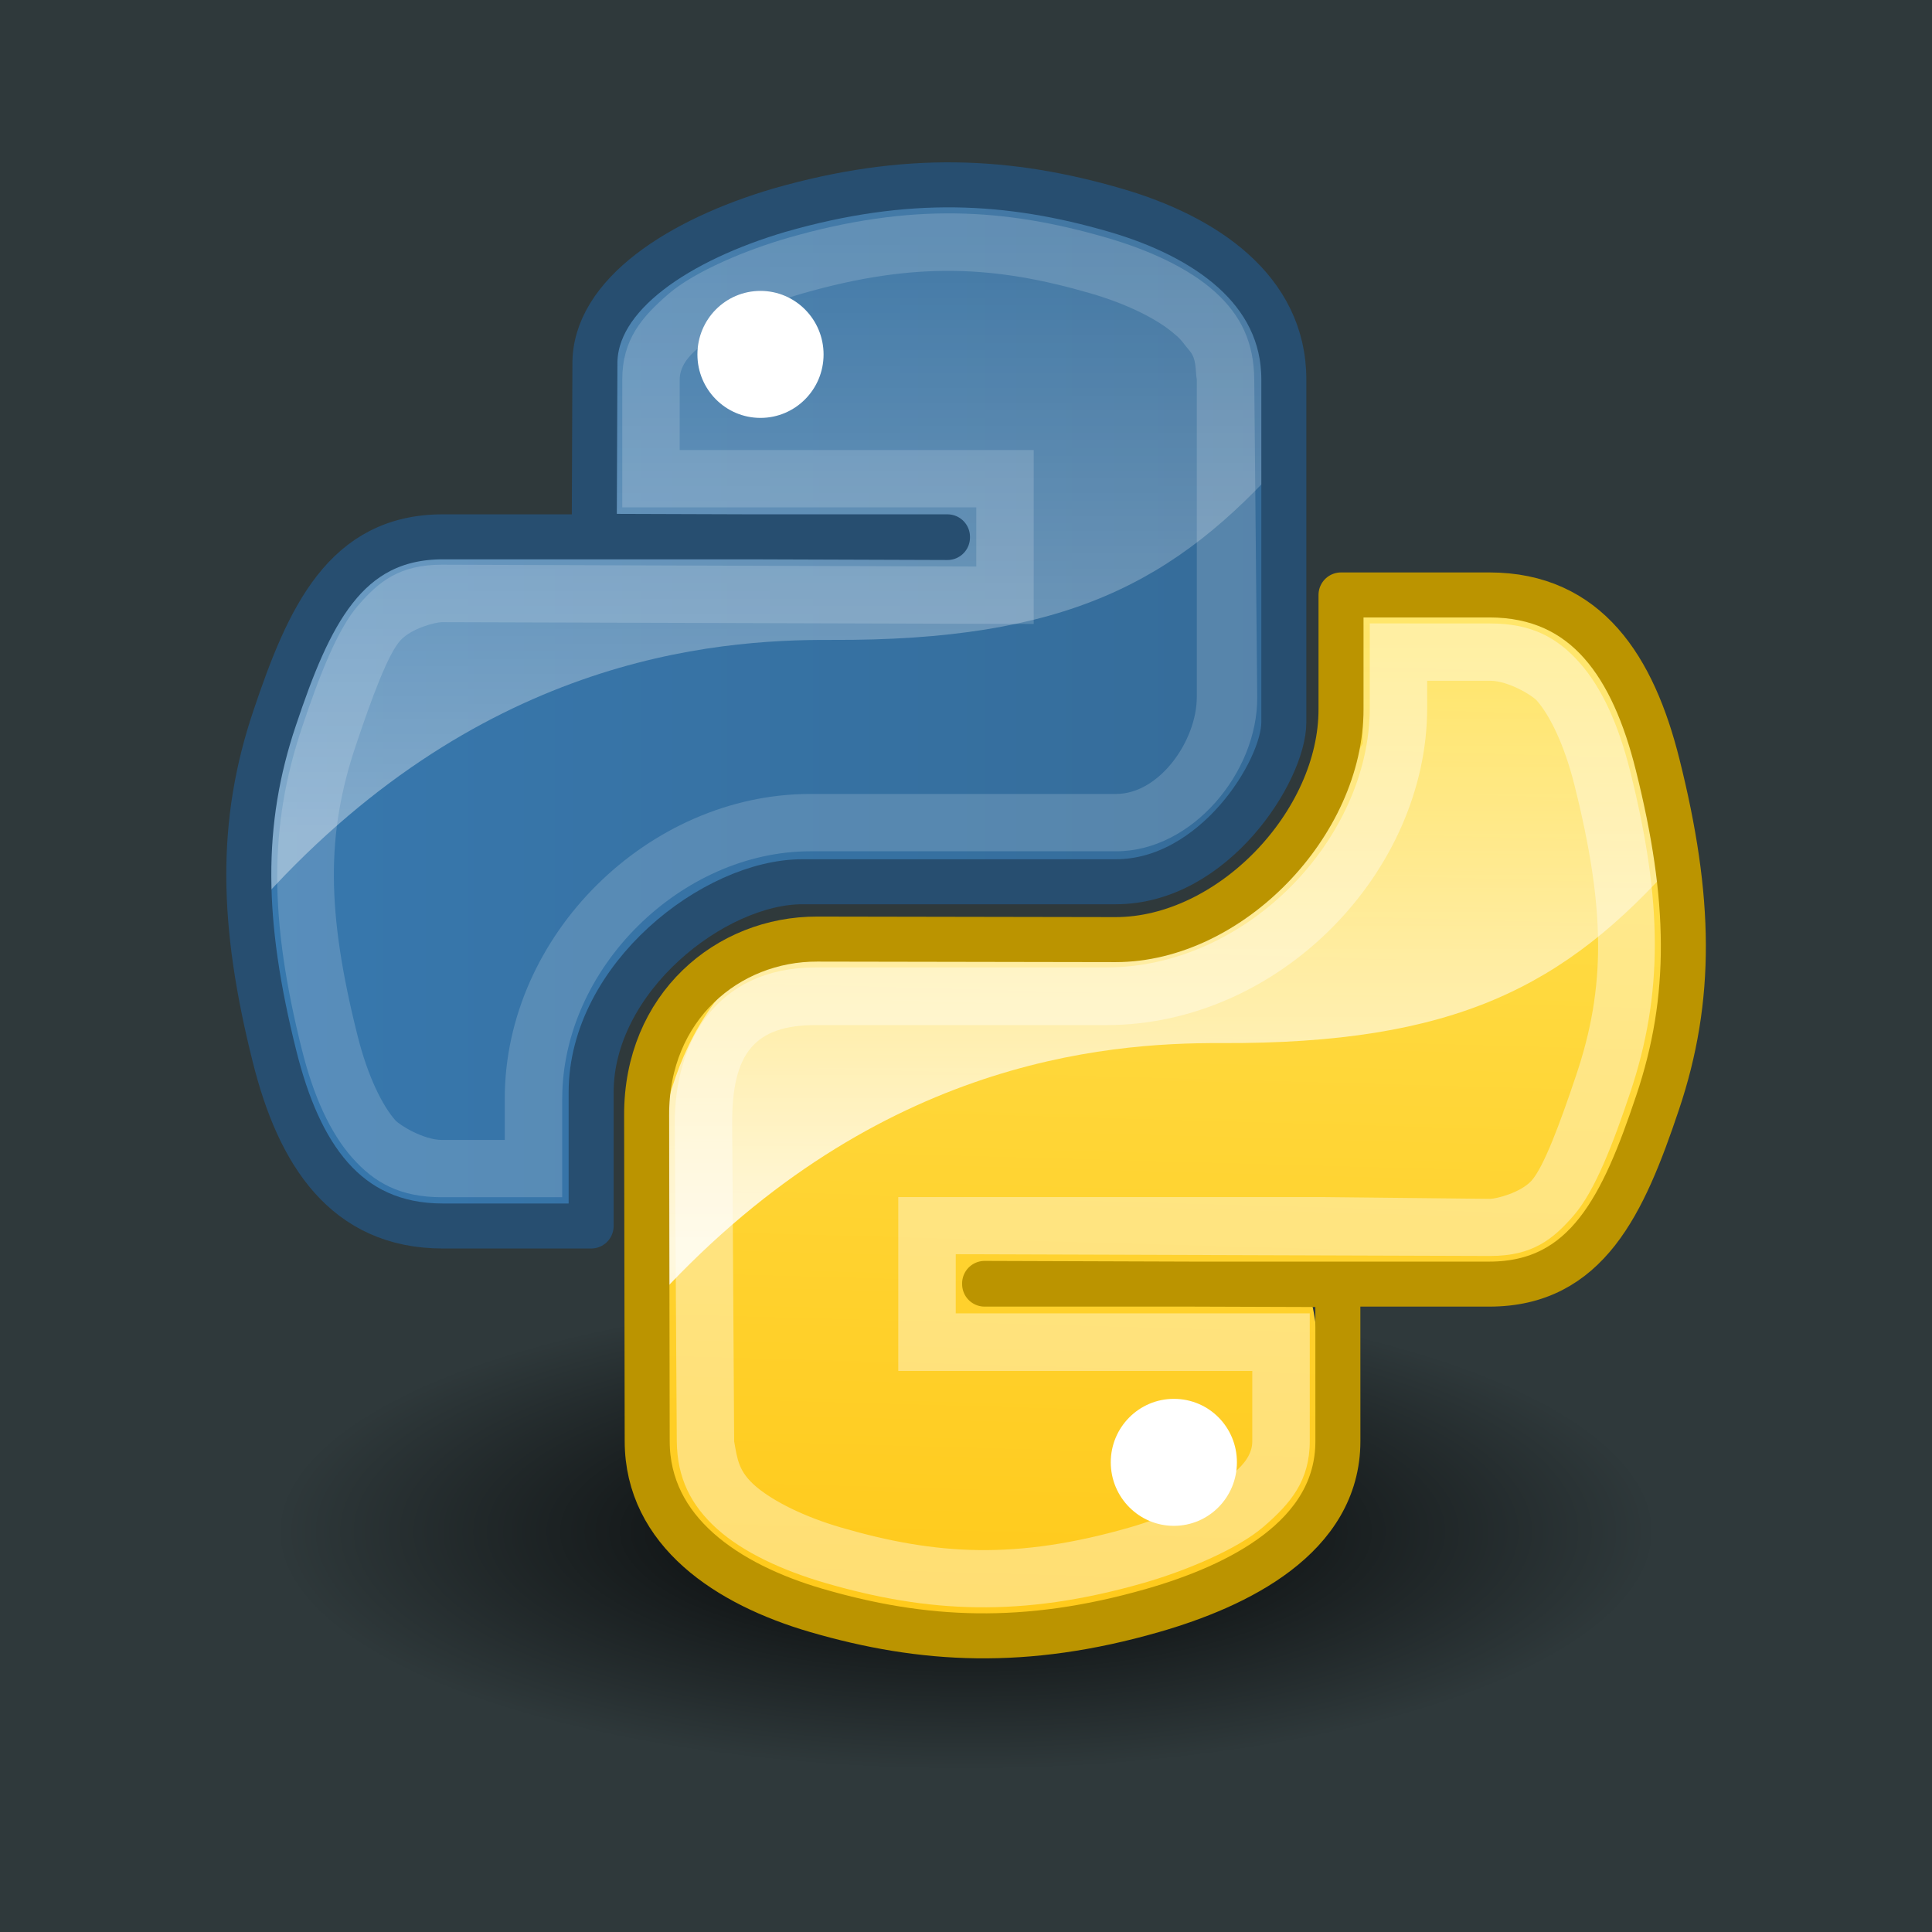<?xml version="1.0" encoding="UTF-8" standalone="no"?>
<!-- Created with Inkscape (http://www.inkscape.org/) -->

<svg
   xmlns:dc="http://purl.org/dc/elements/1.1/"
   xmlns:cc="http://creativecommons.org/ns#"
   xmlns:rdf="http://www.w3.org/1999/02/22-rdf-syntax-ns#"
   xmlns:svg="http://www.w3.org/2000/svg"
   xmlns="http://www.w3.org/2000/svg"
   xmlns:xlink="http://www.w3.org/1999/xlink"
   xmlns:sodipodi="http://sodipodi.sourceforge.net/DTD/sodipodi-0.dtd"
   xmlns:inkscape="http://www.inkscape.org/namespaces/inkscape"
   width="70"
   height="70"
   id="svg7442"
   version="1.1"
   inkscape:version="0.48.4 r9939"
   sodipodi:docname="logo_python.svg"
   inkscape:export-filename="/home/guillaume/damcb.com/files/logo_python.png"
   inkscape:export-xdpi="100"
   inkscape:export-ydpi="100">
  <rect width="100%" height="100%" fill="#333333" stroke="none"/>
  <defs
     id="defs7444">
    <radialGradient
       gradientTransform="matrix(1.6,0,0,0.552,-0.184,4.836)"
       gradientUnits="userSpaceOnUse"
       xlink:href="#lg4"
       id="rg1"
       fy="63.965"
       fx="15.115"
       r="12.289"
       cy="63.965"
       cx="15.115" />
    <linearGradient
       id="lg4">
      <stop
         id="stop3367"
         offset="0"
         stop-color="#000" />
      <stop
         id="stop3369"
         offset="1"
         stop-opacity="0"
         stop-color="#000" />
    </linearGradient>
    <linearGradient
       gradientTransform="matrix(0.354,0,0,0.354,-16.39,-17.997)"
       gradientUnits="userSpaceOnUse"
       xlink:href="#lg3"
       id="lg8"
       y2="169.279"
       x2="116.965"
       y1="89.13"
       x1="119.191" />
    <linearGradient
       id="lg3">
      <stop
         id="stop3362"
         offset="0"
         stop-color="#ffe253" />
      <stop
         id="stop3364"
         offset="1"
         stop-color="#ffca1c" />
    </linearGradient>
    <linearGradient
       gradientTransform="matrix(0.354,0,0,0.354,-6.297,-7.945)"
       gradientUnits="userSpaceOnUse"
       xlink:href="#lg2"
       id="lg7"
       y2="64.053"
       x2="94.693"
       y1="112.511"
       x1="94.693" />
    <linearGradient
       id="lg2">
      <stop
         id="stop3357"
         offset="0"
         stop-color="#fff" />
      <stop
         id="stop3359"
         offset="1"
         stop-opacity="0.165"
         stop-color="#fff" />
    </linearGradient>
    <linearGradient
       gradientTransform="matrix(0.354,0,0,0.354,-17.38,-19.412)"
       gradientUnits="userSpaceOnUse"
       xlink:href="#lg1"
       id="lg6"
       y2="102"
       x2="142.62"
       y1="102"
       x1="59.728" />
    <linearGradient
       id="lg1">
      <stop
         id="stop3352"
         offset="0"
         stop-color="#3778ae" />
      <stop
         id="stop3354"
         offset="1"
         stop-color="#366c99" />
    </linearGradient>
    <linearGradient
       gradientTransform="matrix(0.354,0,0,0.354,-17.38,-19.412)"
       gradientUnits="userSpaceOnUse"
       xlink:href="#lg2"
       id="lg5"
       y2="64.053"
       x2="94.693"
       y1="112.511"
       x1="94.693" />
    <linearGradient
       id="linearGradient7423">
      <stop
         id="stop7425"
         offset="0"
         stop-color="#fff" />
      <stop
         id="stop7427"
         offset="1"
         stop-opacity="0.165"
         stop-color="#fff" />
    </linearGradient>
  </defs>
  <sodipodi:namedview
     id="base"
     pagecolor="#ffffff"
     bordercolor="#666666"
     borderopacity="1.0"
     inkscape:pageopacity="0.0"
     inkscape:pageshadow="2"
     inkscape:zoom="1.979899"
     inkscape:cx="-25.552669"
     inkscape:cy="52.812322"
     inkscape:document-units="px"
     inkscape:current-layer="layer1"
     showgrid="true"
     fit-margin-top="0"
     fit-margin-left="0"
     fit-margin-right="0"
     fit-margin-bottom="0"
     inkscape:window-width="1089"
     inkscape:window-height="961"
     inkscape:window-x="810"
     inkscape:window-y="67"
     inkscape:window-maximized="0"
     borderlayer="true"
     inkscape:snap-bbox="true">
    <inkscape:grid
       type="xygrid"
       id="grid8140"
       empspacing="5"
       visible="true"
       enabled="true"
       snapvisiblegridlinesonly="true" />
  </sodipodi:namedview>
  <g
     inkscape:label="Calque 1"
     inkscape:groupmode="layer"
     id="layer1"
     transform="translate(-407.857,-389.505)">
    <rect
       style="opacity:0.94;color:#000000;fill:#1d5b6b;fill-opacity:0.168;fill-rule:nonzero;stroke:none;stroke-width:1.25;marker:none;visibility:visible;display:inline;overflow:visible;enable-background:accumulate"
       id="rect4554"
       width="70"
       height="70"
       x="407.857"
       y="389.505" />
    <g
       id="g3419"
       transform="matrix(1.276,0,0,1.276,412.234,393.771)">
      <path
         id="path3376"
         d="m 43.662,40.129 a 19.662,6.78 0 0 1 -39.324,0 19.662,6.78 0 1 1 39.324,0 z"
         inkscape:connector-curvature="0"
         style="fill:url(#rg1)" />
      <path
         id="path3378"
         d="m 34.08,37.58 c 0,2.732 -2.371,4.116 -4.777,4.806 -3.62,1.04 -6.526,0.881 -9.551,0 -2.527,-0.736 -4.777,-2.24 -4.777,-4.806 l 0,-9.013 c 0,-2.594 2.162,-4.809 4.777,-4.809 l 9.398,-0.611 c 3.181,0 5.261,-1.986 5.261,-5.245 l 0.866,-4.357 3.581,0 c 2.781,0 4.091,2.067 4.777,4.806 0.956,3.804 0.998,6.649 0,9.615 -0.966,2.881 -2,4.806 -4.777,4.806 l -4.777,0 -9.551,0 0,-0.02 c 8.242,0.02 9.551,-3.316 9.551,4.828 z"
         inkscape:connector-curvature="0"
         style="fill:url(#lg8)" />
      <path
         id="path3380"
         d="m 28.11,38.178 c 0,-0.994 0.803,-1.801 1.791,-1.801 1,0 1.791,0.807 1.791,1.801 0,0.998 -0.8,1.805 -1.791,1.805 -0.987,0 -1.791,-0.807 -1.791,-1.805 z"
         inkscape:connector-curvature="0"
         style="fill:#ffffff" />
      <path
         id="path3382"
         d="m 35.266,13.544 0,4.226 C 31.855,23.767 25.375,23.779 19.939,23.779 l -2.017,0.205 c -2.834,2.436 -2.924,6.346 -2.922,9.776 6.25,-6.974 12.917,-7.5 16.244,-7.485 6.638,0.029 9.764,-1.603 12.934,-5.194 -0.016,-0.07 0.016,-0.132 0,-0.204 -0.122,-0.8 -0.336,-1.654 -0.56,-2.546 -0.322,-1.284 -0.743,-2.414 -1.426,-3.259 -0.016,-0.016 -0.038,-0.034 -0.051,-0.05 0,0 -0.042,0 -0.05,0 -0.023,-0.028 -0.028,-0.075 -0.05,-0.101 -0.047,-0.034 -0.052,-0.07 -0.101,-0.101 -0.016,-0.016 -0.039,0.016 -0.05,0 C 41.165,14.35 40.286,14 39.394,13.852 38.586,13.718 37.775,13.617 36.95,13.546 l -0.509,0 -1.171,0 z"
         inkscape:connector-curvature="0"
         style="opacity:0.837;fill:url(#lg7);stroke-linecap:butt;stroke-linejoin:round" />
      <path
         id="path3384"
         d="m 34.559,37.579 c 0,2.732 -2.85,4.116 -5.256,4.806 -3.62,1.04 -6.525,0.881 -9.551,0 -2.527,-0.736 -4.801,-2.24 -4.805,-4.805 l -0.016,-9.258 c -0.01,-3.073 2.302,-5.01 4.849,-5 l 8.467,0.015 c 3.25,0 6.41,-3.3 6.401,-6.55 l 0,-3.237 4.21,0 c 2.781,0 4.09,2.067 4.777,4.806 0.956,3.804 1,6.649 0,9.615 -0.966,2.88 -2,5.148 -4.777,5.148 l -4.3,0 -10.03,0 0,-0.02 10.03,0.034 z"
         inkscape:connector-curvature="0"
         style="fill:none;stroke:#bb9400;stroke-width:1.278;stroke-linecap:butt;stroke-linejoin:round" />
      <path
         id="path3386"
         d="m 35.465,14.358 0,2.393 c 0,3.724 -3.497,7.376 -7.481,7.376 l -8.249,0 c -2.851,0 -4.018,2.157 -4.004,4.438 l 0.056,9.013 c 0.01,1.045 0.4,1.823 1.148,2.495 0.748,0.671 1.873,1.183 3.055,1.528 2.916,0.849 5.576,1.002 9.064,0 1.133,-0.325 2.639,-0.94 3.398,-1.596 0.758,-0.656 1.308,-1.296 1.308,-2.426 l 0,-3.63 -10.052,0 0,-1.679 15.174,0.05 c 1.201,0 1.788,-0.472 2.384,-1.163 0.596,-0.691 1.115,-2.047 1.587,-3.456 0.946,-2.81 0.934,-5.449 0,-9.166 -0.325,-1.298 -0.798,-2.346 -1.426,-3.055 -0.628,-0.709 -1.357,-1.12 -2.546,-1.12 z m 1.629,1.629 1.787,0 c 0.52,0 1.199,0.419 1.324,0.56 0.362,0.409 0.78,1.239 1.069,2.393 0.889,3.542 0.891,5.752 0.05,8.249 -0.452,1.347 -0.92,2.614 -1.273,3 -0.318,0.34 -1,0.509 -1.171,0.509 l -4.787,-0.051 -12.017,0 0,4.938 10.052,0 0,2 c 0,0.727 -0.973,1.179 -1.141,1.324 -0.487,0.422 -1.351,0.836 -2.342,1.12 -3.223,0.926 -5.5,0.786 -8.198,0 -1.021,-0.297 -1.906,-0.734 -2.407,-1.159 -0.501,-0.426 -0.532,-0.774 -0.624,-1.285 l -0.056,-9.013 c -0.013,-2.022 0.646,-2.808 2.375,-2.808 l 8.249,0 c 4.923,0 9.11,-4.35 9.11,-9.005 1e-4,-0.257 -10e-5,-0.515 -10e-5,-0.772 z"
         inkscape:connector-curvature="0"
         style="opacity:0.384;fill:#ffffff" />
      <path
         id="path3388"
         d="m 13.985,7.32 c 0,-2.732 0.732,-4.218 4.777,-4.926 2.746,-0.481 6.267,-0.541 9.551,0 2.594,0.428 4.777,2.36 4.777,4.926 l 0,9.013 c 0,2.643 -2.12,4.809 -4.777,4.809 l -8.662,0.479 c -3.241,0 -6.589,2.832 -6.589,5.957 l -0.274,3.777 -3.284,0 c -2.778,0 -4.395,-2.003 -5.074,-4.806 -0.917,-3.765 -0.878,-6.009 0,-9.615 0.761,-3.146 3.192,-4.806 5.7,-4.806 l 3.585,0 c 0,0 8.945,-0.035 0,-0.032 l 0,-4.777 0,0 z"
         inkscape:connector-curvature="0"
         style="fill:url(#lg6)" />
      <path
         id="path3390"
         d="m 16.373,6.722 c 0,-1 0.8,-1.805 1.791,-1.805 0.987,0 1.791,0.807 1.791,1.805 0,0.994 -0.803,1.801 -1.791,1.801 -0.991,0 -1.791,-0.807 -1.791,-1.801 z"
         inkscape:connector-curvature="0"
         style="fill:#ffffff" />
      <path
         id="path3392"
         d="M 22.717,1.996 C 21.304,2.03 19.947,2.192 18.745,2.403 14.701,3.111 14.01,4.61 14.01,7.342 l -0.295,4.787 -3.32,-3e-4 c -2.778,0 -5.197,1.641 -5.958,4.786 -0.516,2.123 -0.75,3.784 -0.662,5.55 6.292,-7.132 13.044,-7.653 16.396,-7.638 6.638,0.029 9.764,-1.603 12.934,-5.194 l 0,-2.291 c 0,-2.566 -2.193,-4.511 -4.787,-4.939 C 26.471,2.098 24.535,1.952 22.717,1.996 z"
         inkscape:connector-curvature="0"
         style="opacity:0.377;fill:url(#lg5);stroke-linecap:butt;stroke-linejoin:round" />
      <path
         id="path3394"
         d="m 18.696,2.627 c 3.62,-1.04 6.526,-0.881 9.551,0 2.527,0.736 4.779,2.24 4.777,4.806 l 0,9.732 c 0,1.366 -1.975,4.529 -4.773,4.529 l -8.899,0 c -2.498,0 -5.997,2.722 -5.997,5.981 l 0,3.794 -4.21,0 c -2.781,0 -4.091,-2.067 -4.777,-4.806 -0.956,-3.804 -1,-6.649 0,-9.615 0.966,-2.881 2,-5.148 4.777,-5.148 l 4.298,0 10.03,0 0,0.019 -10.03,-0.034 0.019,-4.873 c -0.026,-1.996 2.415,-3.552 5.232,-4.385 z"
         inkscape:connector-curvature="0"
         style="fill:none;stroke:#274e70;stroke-width:1.278;stroke-linecap:butt;stroke-linejoin:round" />
      <path
         id="path3396"
         d="m 12.534,30.654 0,-2.796 c 0,-3.725 3.395,-7.029 7.046,-7.029 l 8.684,0 c 2.155,0 4.024,-2.241 4.004,-4.382 L 32.184,7.434 C 32.175,6.389 31.812,5.611 31.064,4.939 30.316,4.267 29.192,3.756 28.009,3.411 c -2.917,-0.849 -5.576,-1.002 -9.064,0 -1.133,0.325 -2.64,0.94 -3.398,1.596 -0.758,0.656 -1.308,1.296 -1.308,2.426 l 0,3.63 10.052,0 0,1.68 -15.174,-0.051 c -1.2,0 -1.788,0.472 -2.384,1.163 -0.596,0.691 -1.115,2.047 -1.587,3.456 -0.946,2.81 -0.933,5.449 0,9.166 0.325,1.298 0.798,2.346 1.426,3.055 0.628,0.709 1.357,1.12 2.546,1.12 l 3.416,0 z m -1.629,-1.629 -1.787,0 c -0.52,0 -1.2,-0.419 -1.324,-0.56 C 7.431,28.055 7.013,27.226 6.724,26.071 5.835,22.529 5.833,20.32 6.674,17.822 7.125,16.475 7.594,15.208 7.947,14.832 8.265,14.493 8.938,14.323 9.118,14.323 l 16.804,0.051 0,-4.939 -10.052,0 0,-2 c 0,-0.727 0.973,-1.179 1.141,-1.324 0.487,-0.422 1.351,-0.836 2.342,-1.12 3.223,-0.926 5.5,-0.786 8.198,0 1.021,0.297 1.906,0.734 2.393,1.171 0.173,0.135 0.265,0.297 0.408,0.458 0.199,0.237 0.155,0.55 0.201,0.815 l 0,9.013 c 0,1.236 -1.056,2.753 -2.291,2.753 l -8.684,0 c -4.59,0 -8.676,4.003 -8.676,8.658 0,0.388 0,1.166 0,1.166 z"
         inkscape:connector-curvature="0"
         style="opacity:0.165;fill:#ffffff" />
    </g>
  </g>
</svg>
